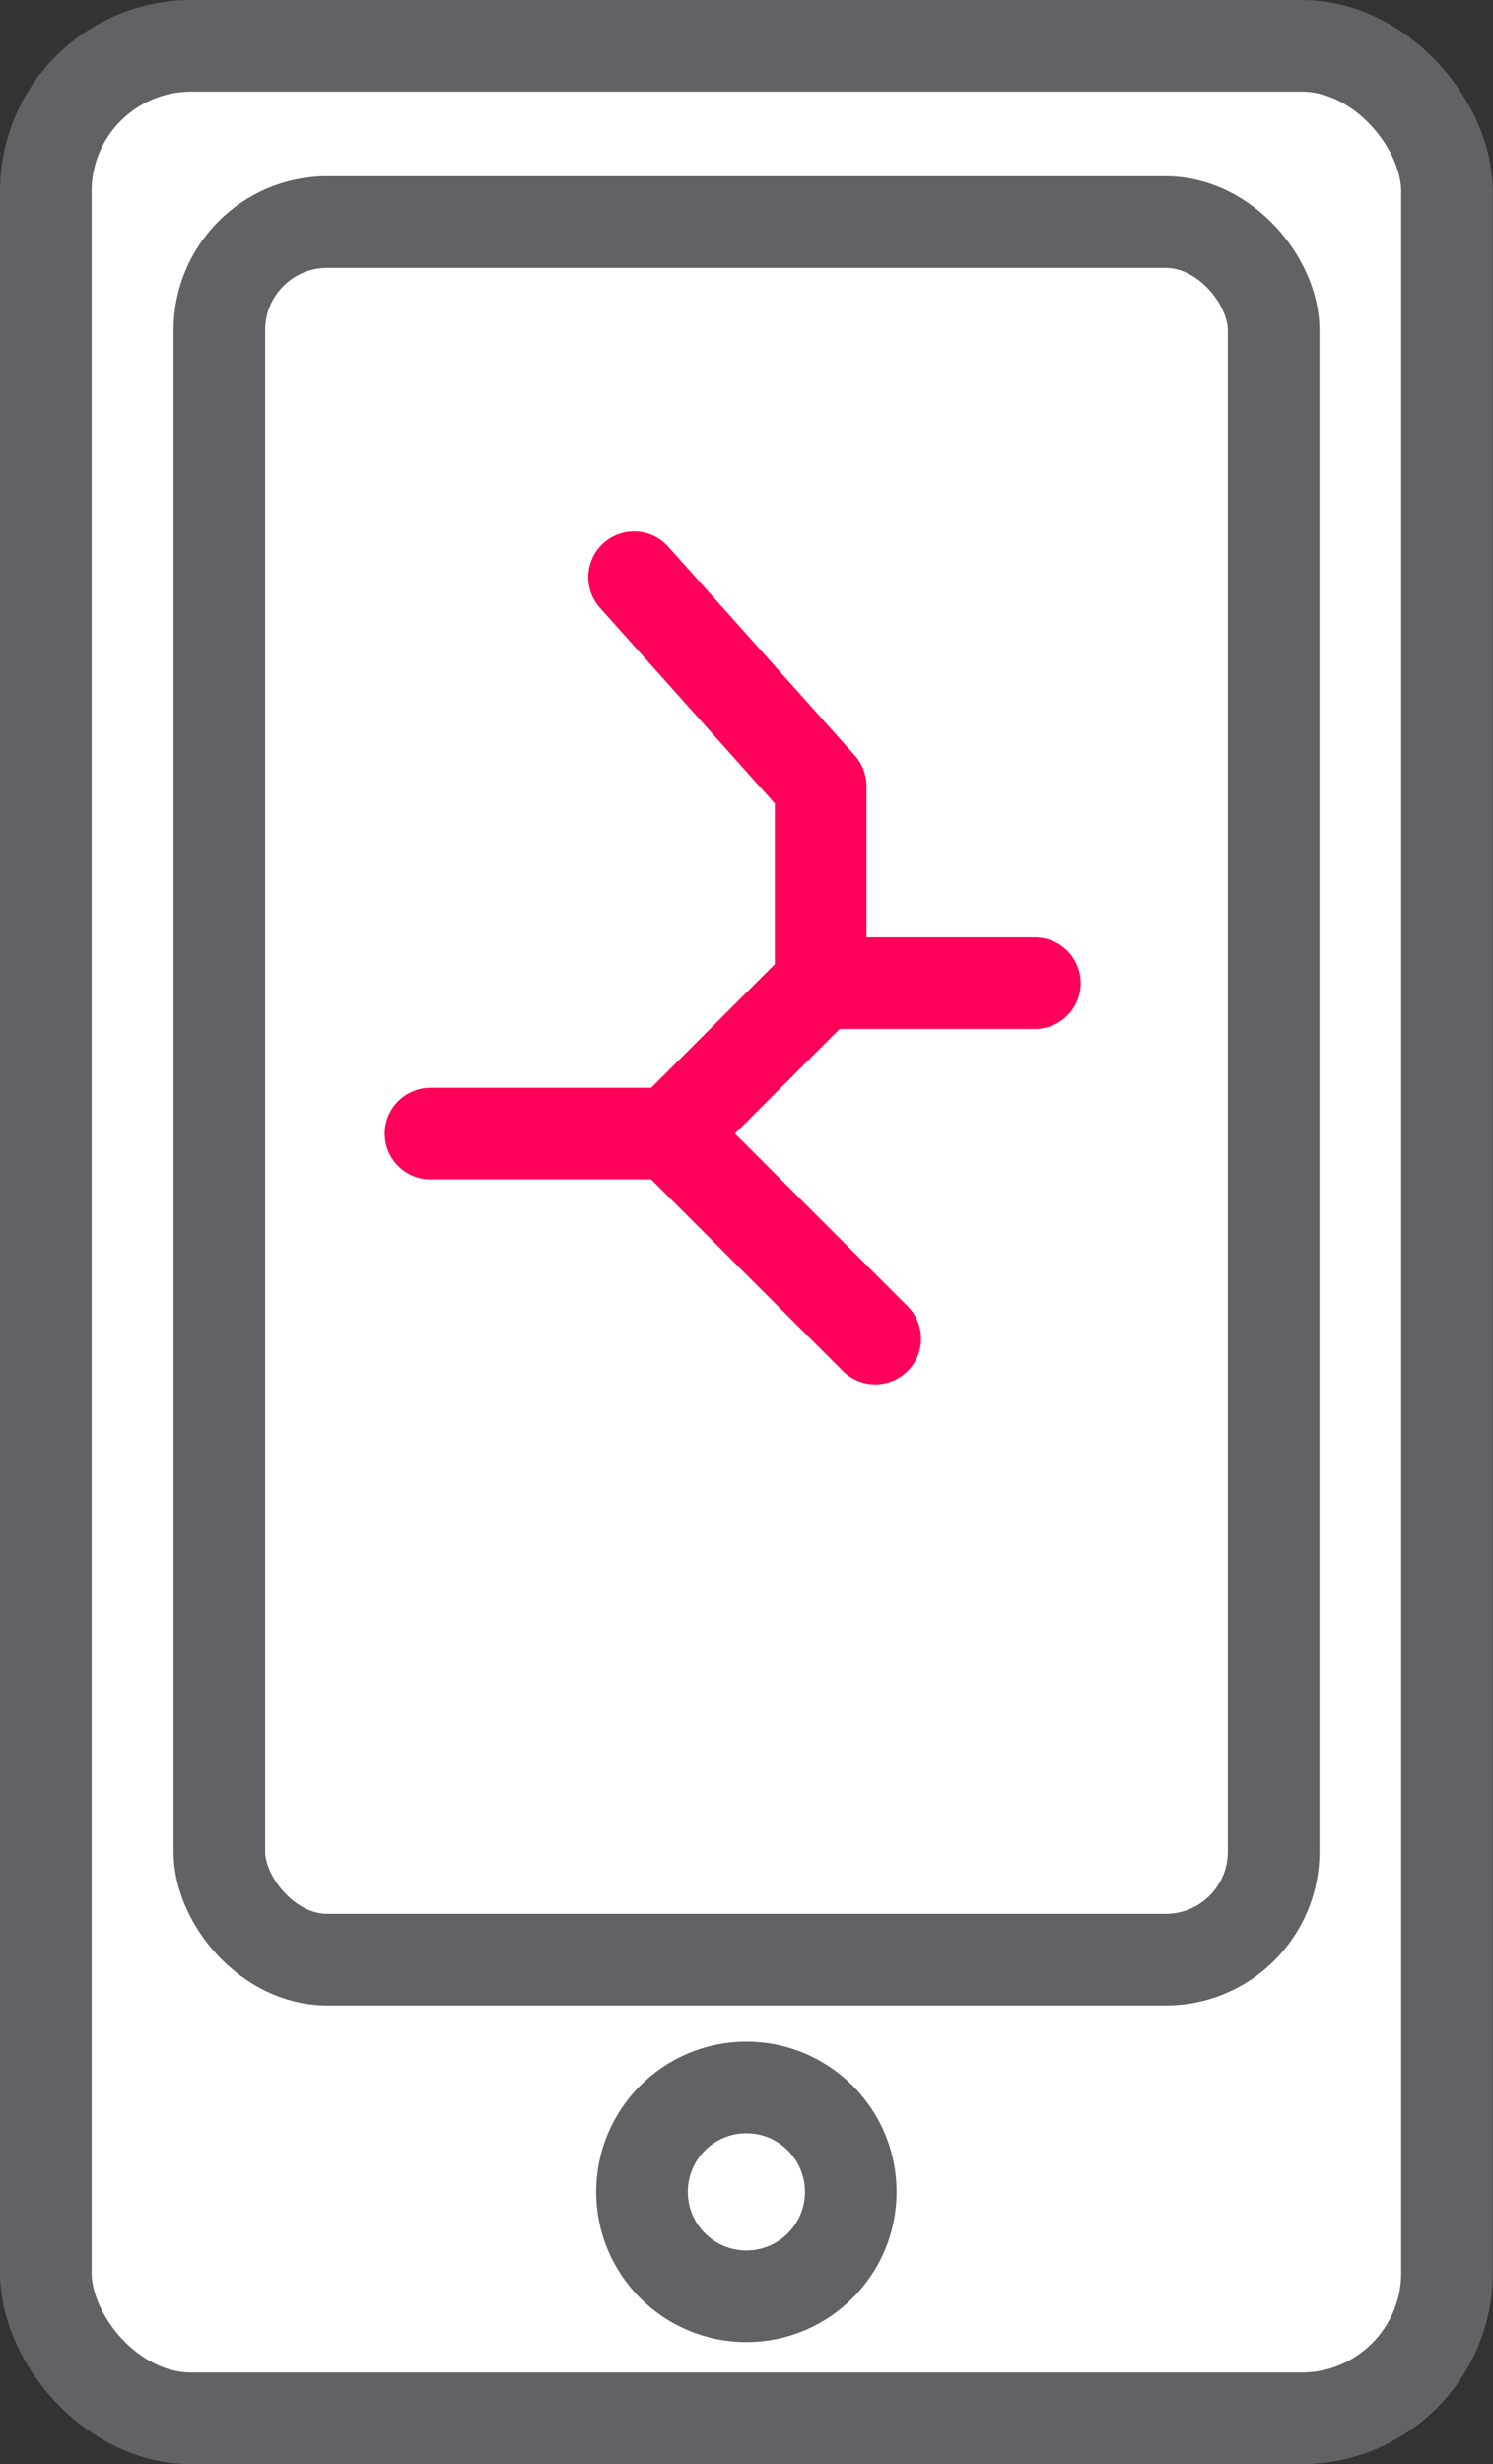 <svg xmlns="http://www.w3.org/2000/svg" viewBox="0 0 67.79 111.86"><rect x="0" y="0" width="67.79" height="111.86" fill="#333333" stroke="none"/><defs><style>.cls-1,.cls-2{fill:#fff;stroke-linecap:round;stroke-linejoin:round;stroke-width:4.16px;}.cls-1{stroke:#626266;}.cls-2{stroke:#ff005a;}</style></defs><g id="Layer_2" data-name="Layer 2"><g id="Layer_1-2" data-name="Layer 1"><rect class="cls-1" x="2.08" y="2.08" width="63.62" height="107.7" rx="6.6"/><rect class="cls-1" x="9.96" y="10.08" width="47.87" height="78.88" rx="4.9"/><polyline class="cls-2" points="46.99 44.63 37.26 44.63 30.43 51.46 19.55 51.46"/><polyline class="cls-2" points="37.26 44.63 37.26 35.68 28.79 26.2"/><line class="cls-2" x1="30.43" y1="51.46" x2="39.74" y2="60.77"/><circle class="cls-1" cx="33.89" cy="99.5" r="4.74"/></g></g></svg>